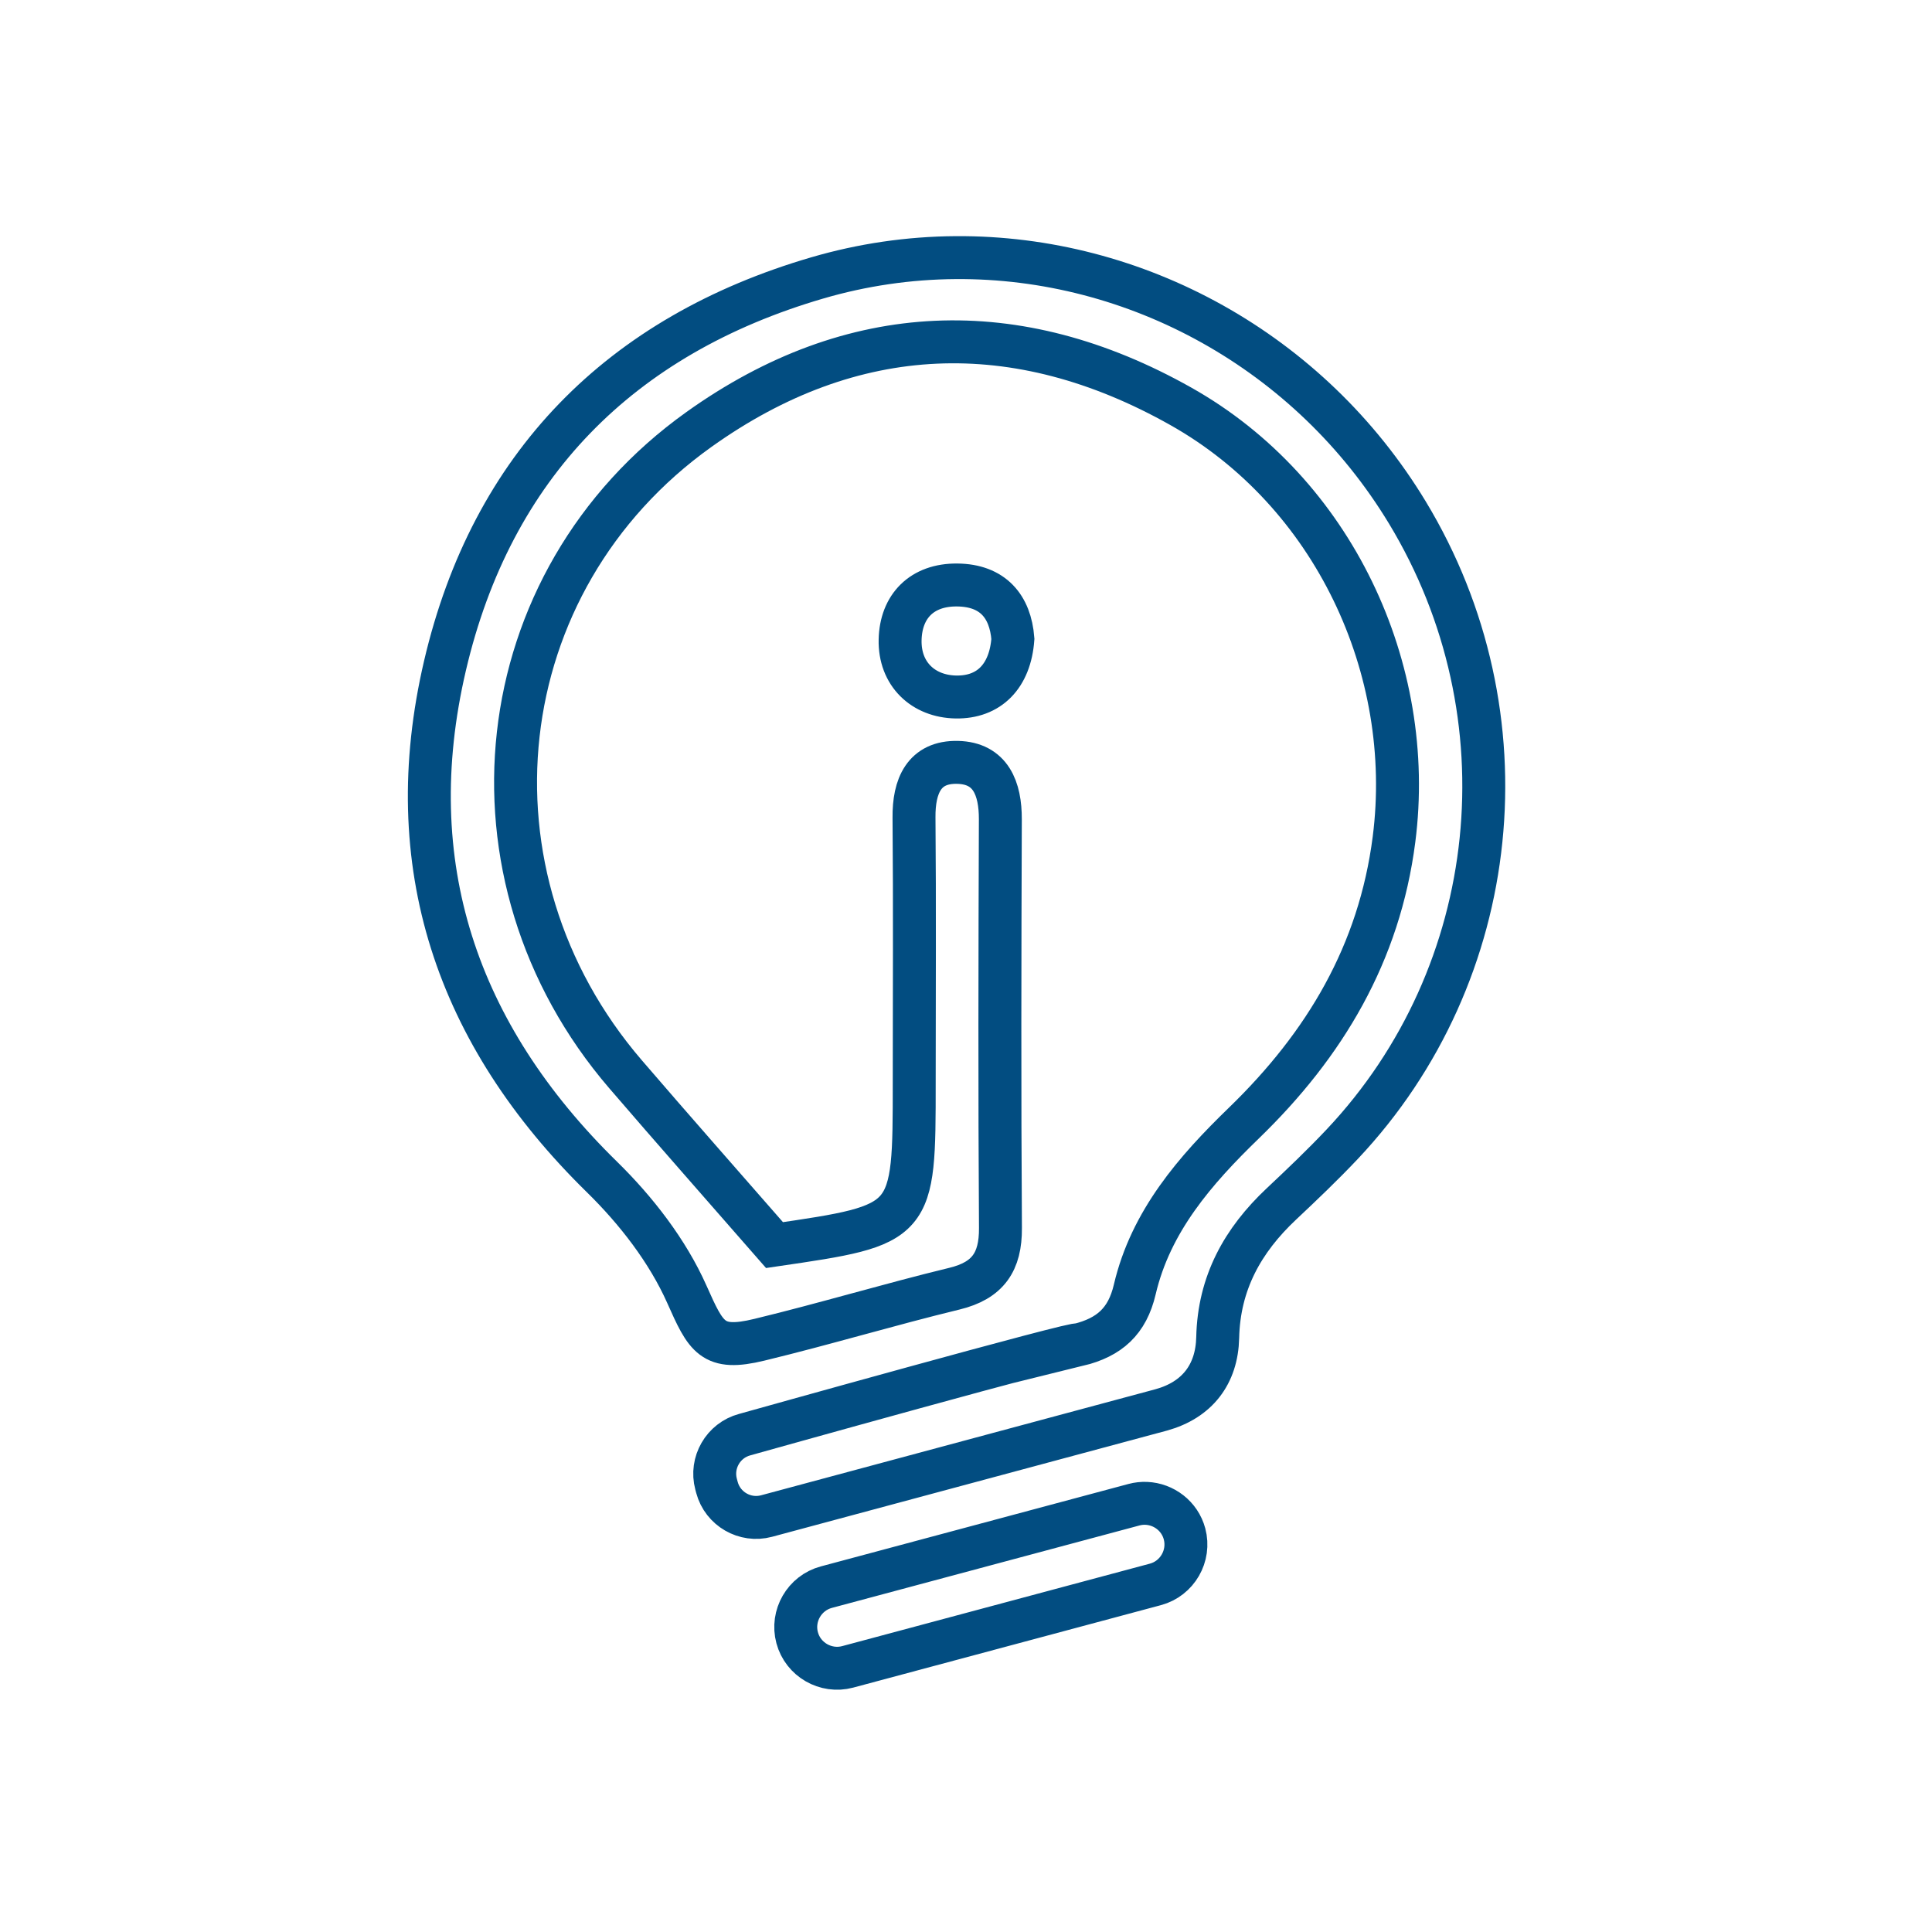 <svg width="90" height="90" viewBox="0 0 90 90" fill="none" xmlns="http://www.w3.org/2000/svg">
<path d="M44.512 12.001C52.922 11.939 61.016 16.369 65.559 23.873C71.259 33.287 70.022 45.35 62.526 53.3C61.618 54.263 60.657 55.178 59.693 56.084C57.89 57.778 56.782 59.763 56.725 62.312C56.686 64.02 55.772 65.216 54.091 65.68C53.853 65.747 35.706 70.624 35.706 70.624C34.705 70.892 33.667 70.293 33.399 69.292L33.358 69.138C33.09 68.137 33.689 67.099 34.69 66.831C34.69 66.831 50.506 62.399 50.236 62.65C51.679 62.295 52.514 61.556 52.862 60.067C53.608 56.883 55.678 54.513 57.95 52.312C61.716 48.664 64.254 44.42 64.938 39.104C65.961 31.146 62.101 22.919 55.005 18.927C47.364 14.626 39.699 14.91 32.564 20.003C22.633 27.091 21.178 40.778 29.135 50.037C31.352 52.617 33.605 55.166 36.08 58.001C42.588 57.049 42.588 57.049 42.588 50.43C42.589 46.315 42.614 42.2 42.578 38.086C42.564 36.621 43.044 35.478 44.608 35.514C46.154 35.55 46.605 36.733 46.6 38.17C46.577 44.516 46.563 50.863 46.605 57.209C46.615 58.782 46.022 59.652 44.463 60.031C41.42 60.77 38.418 61.675 35.374 62.411C33.183 62.942 32.895 62.31 31.995 60.29C31.098 58.275 29.634 56.387 28.042 54.828C21.255 48.18 18.574 40.243 20.728 31.015C22.905 21.691 28.891 15.629 38.073 12.946C40.165 12.334 42.332 12.016 44.512 12.001ZM44.593 27.251C46.247 27.268 47.066 28.246 47.184 29.762C47.056 31.509 46.068 32.494 44.534 32.469C43.006 32.444 41.894 31.397 41.931 29.803C41.966 28.252 42.939 27.233 44.593 27.251ZM53.399 70.032C54.217 70.066 54.958 70.625 55.18 71.454C55.453 72.475 54.842 73.535 53.821 73.808L39.488 77.649C38.467 77.922 37.407 77.311 37.134 76.29C36.86 75.269 37.472 74.21 38.493 73.936L52.826 70.095C53.013 70.045 53.206 70.024 53.399 70.032Z" stroke="#024D81" stroke-width="2"/>
</svg>
